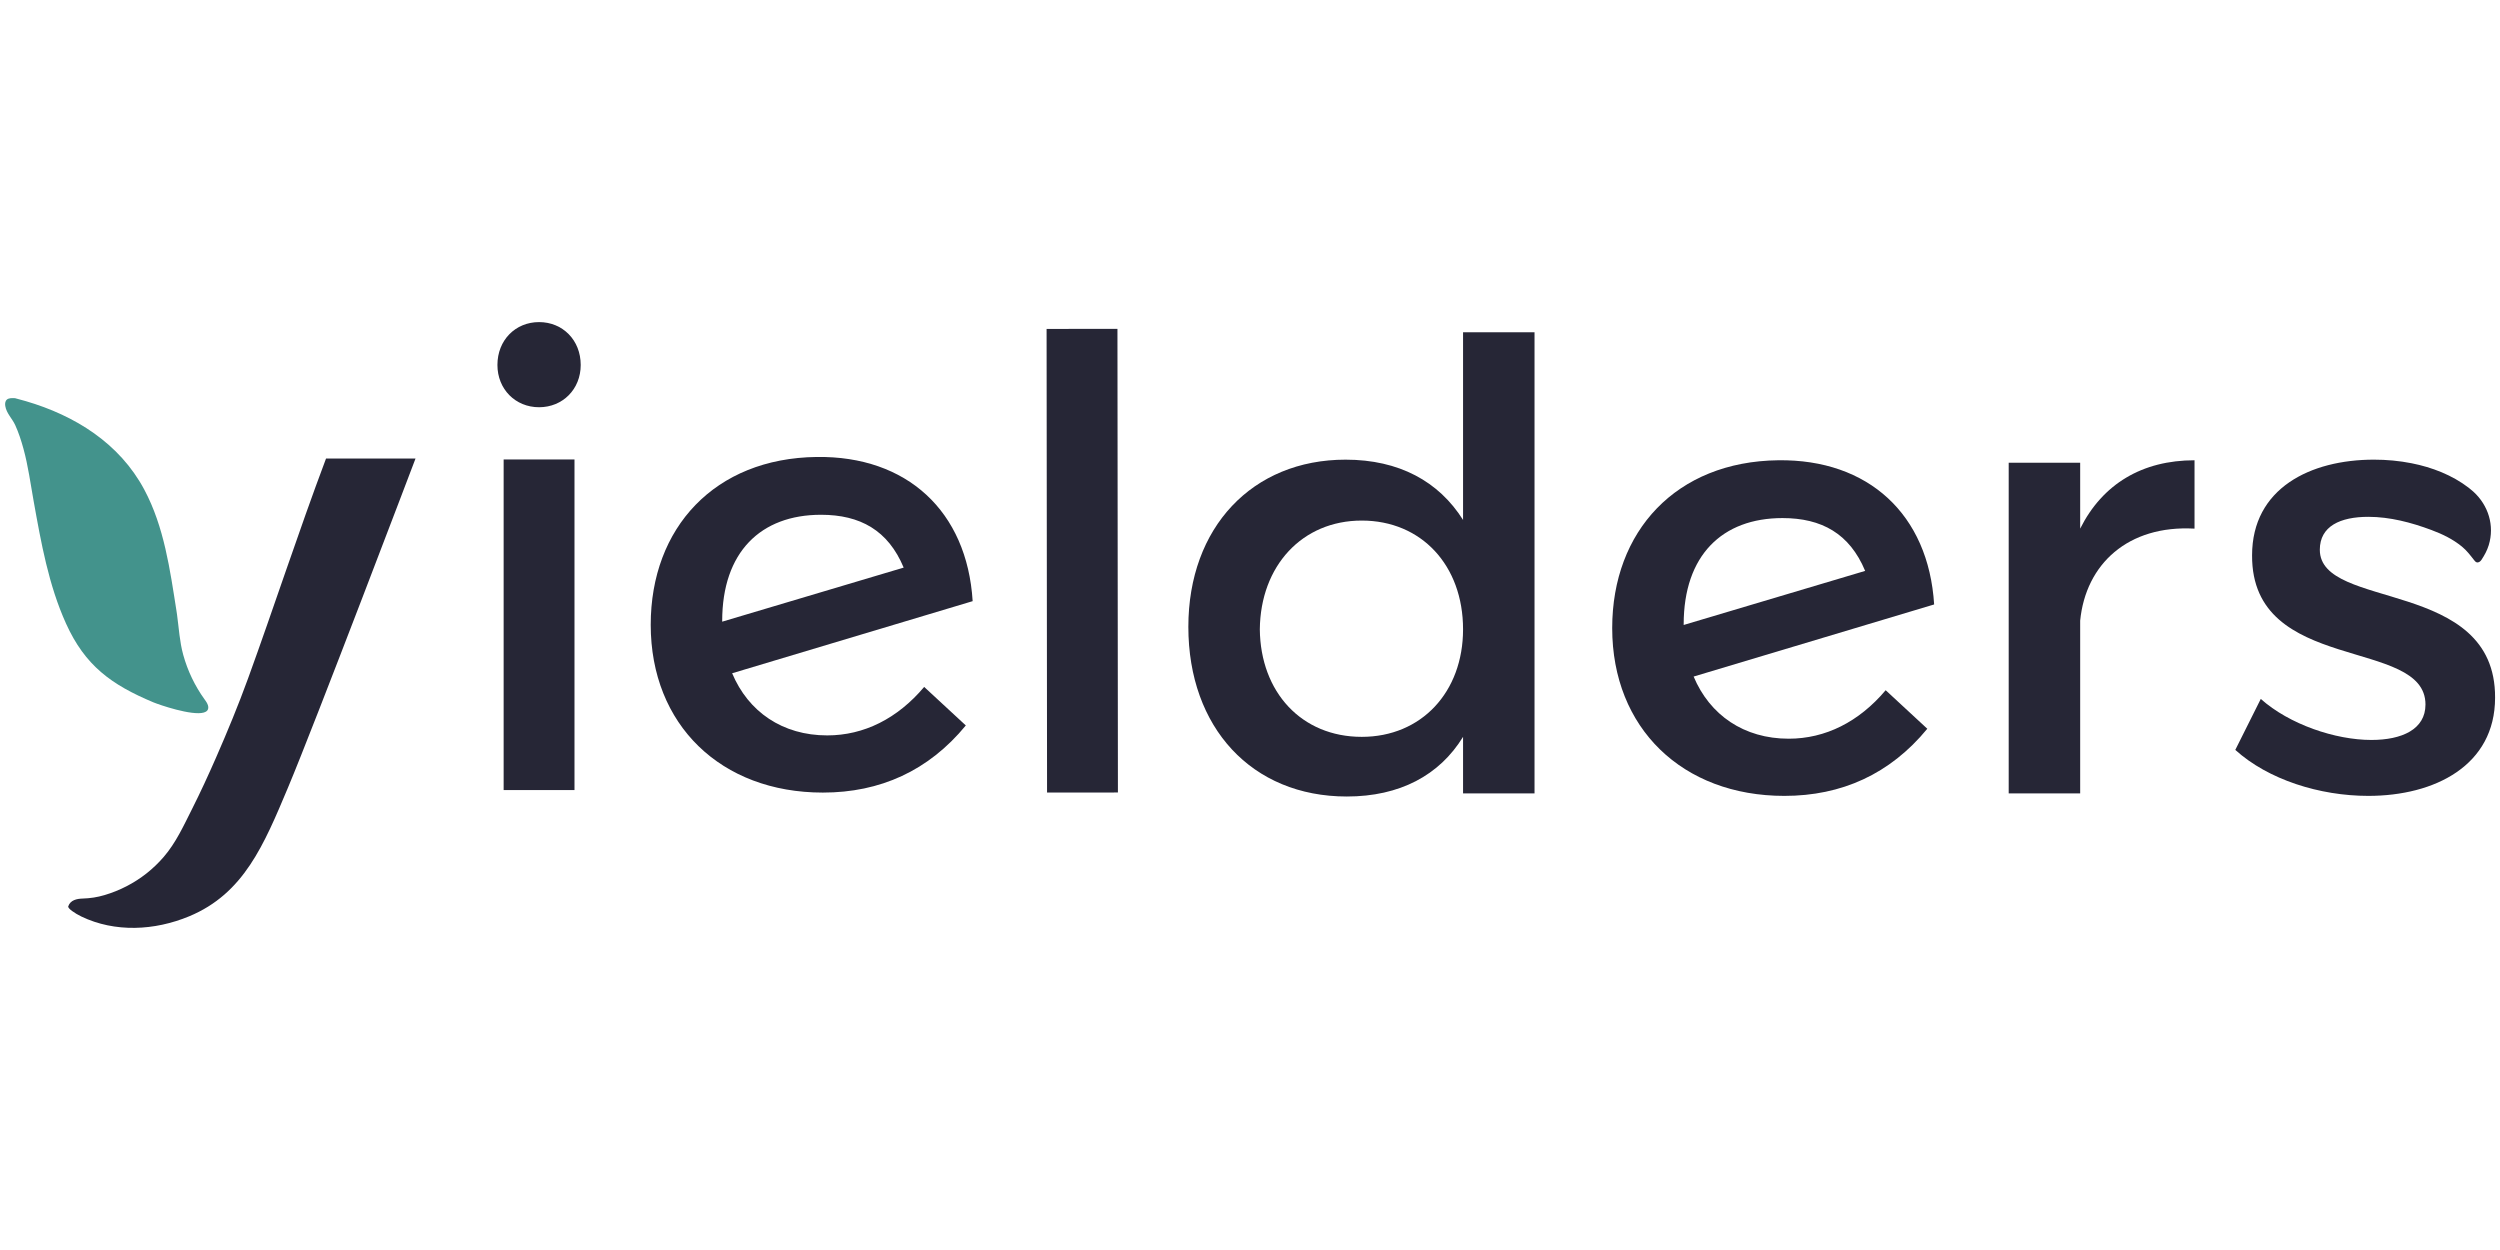 <?xml version="1.0" encoding="UTF-8" standalone="no"?><!DOCTYPE svg PUBLIC "-//W3C//DTD SVG 1.1//EN" "http://www.w3.org/Graphics/SVG/1.1/DTD/svg11.dtd"><svg width="100%" height="100%" viewBox="0 0 1024 512" version="1.1" xmlns="http://www.w3.org/2000/svg" xmlns:xlink="http://www.w3.org/1999/xlink" xml:space="preserve" style="fill-rule:evenodd;clip-rule:evenodd;stroke-linejoin:round;stroke-miterlimit:2;"><title>Yielders</title><desc>Yielders is a crowdinvesting property platform that gives you easy access to the UK property market and allows you to earn competitive returns. With our ethical investment model, there is no mortgage, interest, debt or hidden fees, which means you can grow your wealth without compromising on your values. </desc>    <g transform="matrix(3.745,0,0,3.745,-278.879,-115.238)">        <g transform="matrix(1,0,0,1,137.981,112.495)">            <path d="M0,-41.805c0,2.651 -1.971,4.622 -4.554,4.622c-2.583,-0 -4.555,-1.971 -4.555,-4.622c0,-2.719 1.972,-4.69 4.555,-4.69c2.583,-0 4.554,1.971 4.554,4.69m-0.68,46.495l-7.749,0l0,-36.163l7.749,0l-0,36.163Z" style="fill:rgb(38,38,54);fill-rule:nonzero;"/>        </g>        <g transform="matrix(1,0,0,1,175.547,92.171)">            <path d="M0,13.731l4.554,4.214c-4.078,4.963 -9.38,7.342 -15.634,7.342c-11.148,0 -18.829,-7.41 -18.829,-18.354c0,-10.604 7.001,-18.217 18.149,-18.353c9.857,-0.136 16.45,5.914 17.062,15.77l-26.306,7.886c1.767,4.214 5.506,6.797 10.4,6.797c4.01,0 7.681,-1.835 10.604,-5.302m-22.092,-7.205l-0,0.068l19.849,-5.914c-1.7,-4.079 -4.758,-5.778 -9.041,-5.778c-6.593,0 -10.808,4.078 -10.808,11.624" style="fill:rgb(38,38,54);fill-rule:nonzero;"/>        </g>        <g transform="matrix(-0.001,-1,-1,0.001,218.183,88.17)">            <rect x="-29.257" y="21.476" width="50.71" height="7.75" style="fill:rgb(38,38,54);"/>        </g>        <g transform="matrix(1,0,0,1,242.302,117.887)">            <path d="M0,-50.777l0,50.438l-7.817,0l0,-6.186c-2.583,4.214 -6.934,6.525 -12.712,6.525c-10.4,-0 -17.333,-7.545 -17.333,-18.557c0,-10.876 7.001,-18.285 17.197,-18.285c5.846,0 10.197,2.379 12.848,6.593l0,-20.528l7.817,0Zm-7.817,32.492c0,-7.001 -4.555,-11.895 -11.08,-11.895c-6.526,0 -11.08,4.962 -11.148,11.895c0.068,6.866 4.554,11.76 11.148,11.76c6.525,0 11.08,-4.894 11.08,-11.76" style="fill:rgb(38,38,54);fill-rule:nonzero;"/>        </g>        <g transform="matrix(1,0,0,1,280.707,92.532)">            <path d="M0,13.731l4.554,4.214c-4.078,4.963 -9.38,7.342 -15.634,7.342c-11.148,0 -18.829,-7.41 -18.829,-18.354c0,-10.604 7.001,-18.217 18.149,-18.353c9.857,-0.136 16.45,5.914 17.062,15.77l-26.306,7.886c1.767,4.214 5.506,6.797 10.4,6.797c4.01,0 7.681,-1.835 10.604,-5.302m-22.092,-7.205l-0,0.068l19.849,-5.914c-1.7,-4.079 -4.758,-5.778 -9.041,-5.778c-6.594,0 -10.808,4.078 -10.808,11.624" style="fill:rgb(38,38,54);fill-rule:nonzero;"/>        </g>        <g transform="matrix(1,0,0,1,314.488,117.547)">            <path d="M0,-36.435l0,7.477c-7.273,-0.408 -11.896,3.875 -12.507,10.061l0,18.897l-7.818,0l0,-36.163l7.818,0l-0,7.205c2.447,-4.894 6.797,-7.477 12.507,-7.477" style="fill:rgb(38,38,54);fill-rule:nonzero;"/>        </g>        <g transform="matrix(1,0,0,1,119.913,132.782)">            <path d="M0,-51.857l-9.788,0c-1.519,4.037 -2.943,8.109 -4.358,12.183c-1.375,3.957 -2.734,7.919 -4.165,11.856c-1.065,2.929 -2.258,5.816 -3.507,8.671c-0.836,1.909 -1.707,3.803 -2.645,5.664c-0.909,1.804 -1.746,3.653 -3.079,5.199c-0.565,0.655 -1.191,1.257 -1.87,1.793c-1.361,1.074 -2.929,1.883 -4.591,2.376c-0.811,0.241 -1.563,0.355 -2.393,0.381c-0.647,0.019 -1.356,0.165 -1.586,0.854c-0.073,0.22 0.715,0.764 1.434,1.11c3.68,1.77 8.01,1.548 11.785,-0.019c5.997,-2.489 8.181,-7.823 10.818,-14.085c2.893,-6.871 13.945,-35.983 13.945,-35.983" style="fill:rgb(38,38,54);fill-rule:nonzero;"/>        </g>        <g transform="matrix(1,0,0,1,328.191,107.963)">            <path d="M0,-17.062c0,-2.583 2.243,-3.603 5.302,-3.603c2.364,0 4.692,0.617 6.894,1.437c0.613,0.228 1.216,0.485 1.793,0.793c0.548,0.292 1.073,0.631 1.554,1.025c0.529,0.433 0.915,0.95 1.337,1.486c0.076,0.097 0.159,0.199 0.277,0.236c0.201,0.062 0.406,-0.095 0.522,-0.27c0.334,-0.508 0.615,-1.017 0.795,-1.604c0.658,-2.141 -0.043,-4.367 -1.677,-5.853c-0.165,-0.151 -0.337,-0.294 -0.515,-0.43c-1.815,-1.392 -4.005,-2.233 -6.233,-2.677c-1.36,-0.271 -2.749,-0.396 -4.135,-0.396c-6.934,0 -13.323,3.127 -13.323,10.468c-0.068,13.051 18.965,8.905 18.965,16.314c-0,2.719 -2.583,3.875 -5.914,3.875c-3.943,0 -8.973,-1.7 -12.1,-4.487l-2.787,5.574c3.603,3.263 9.245,5.03 14.547,5.03c7.273,0 13.867,-3.33 13.867,-10.74c0.068,-13.119 -19.169,-9.516 -19.169,-16.178" style="fill:rgb(38,38,54);fill-rule:nonzero;"/>        </g>        <g transform="matrix(0.276,0,0,0.276,59.586,28.596)">            <path d="M56.226,166.765c-0.312,0.613 -0.326,1.342 -0.218,2.021c0.465,2.882 2.744,4.955 3.924,7.524c1.372,2.991 2.417,6.232 3.285,9.404c1.865,6.81 2.787,13.826 4.036,20.762c2.958,16.471 5.909,33.214 12.838,48.527c7.516,16.591 17.853,24.18 34.604,31.196c2.297,0.958 15.27,5.43 20.017,4.036c1.136,-0.334 1.797,-0.998 1.739,-2.13c-0.062,-1.155 -0.799,-2.153 -1.478,-3.093c-3.829,-5.31 -6.7,-11.313 -8.442,-17.625c-1.456,-5.292 -1.71,-10.522 -2.457,-15.93c-0.069,-0.494 -0.142,-0.987 -0.218,-1.477c-2.588,-16.395 -4.864,-33.302 -12.765,-48.085c-9.855,-18.427 -27.501,-29.352 -46.941,-35.047c-1.42,-0.417 -2.846,-0.806 -4.28,-1.176c-0.301,-0.011 -0.635,-0.029 -0.976,-0.029c-1.049,-0 -2.174,0.16 -2.668,1.122Z" style="fill:url(#_Radial1);fill-rule:nonzero;"/>        </g>    </g>    <defs>        <radialGradient id="_Radial1" cx="0" cy="0" r="1" gradientUnits="userSpaceOnUse" gradientTransform="matrix(1,0,5.55112e-17,-1,0,14.096)"><stop offset="0" style="stop-color:rgb(139,205,200);stop-opacity:1"/><stop offset="1" style="stop-color:rgb(67,147,140);stop-opacity:1"/></radialGradient>    </defs></svg>